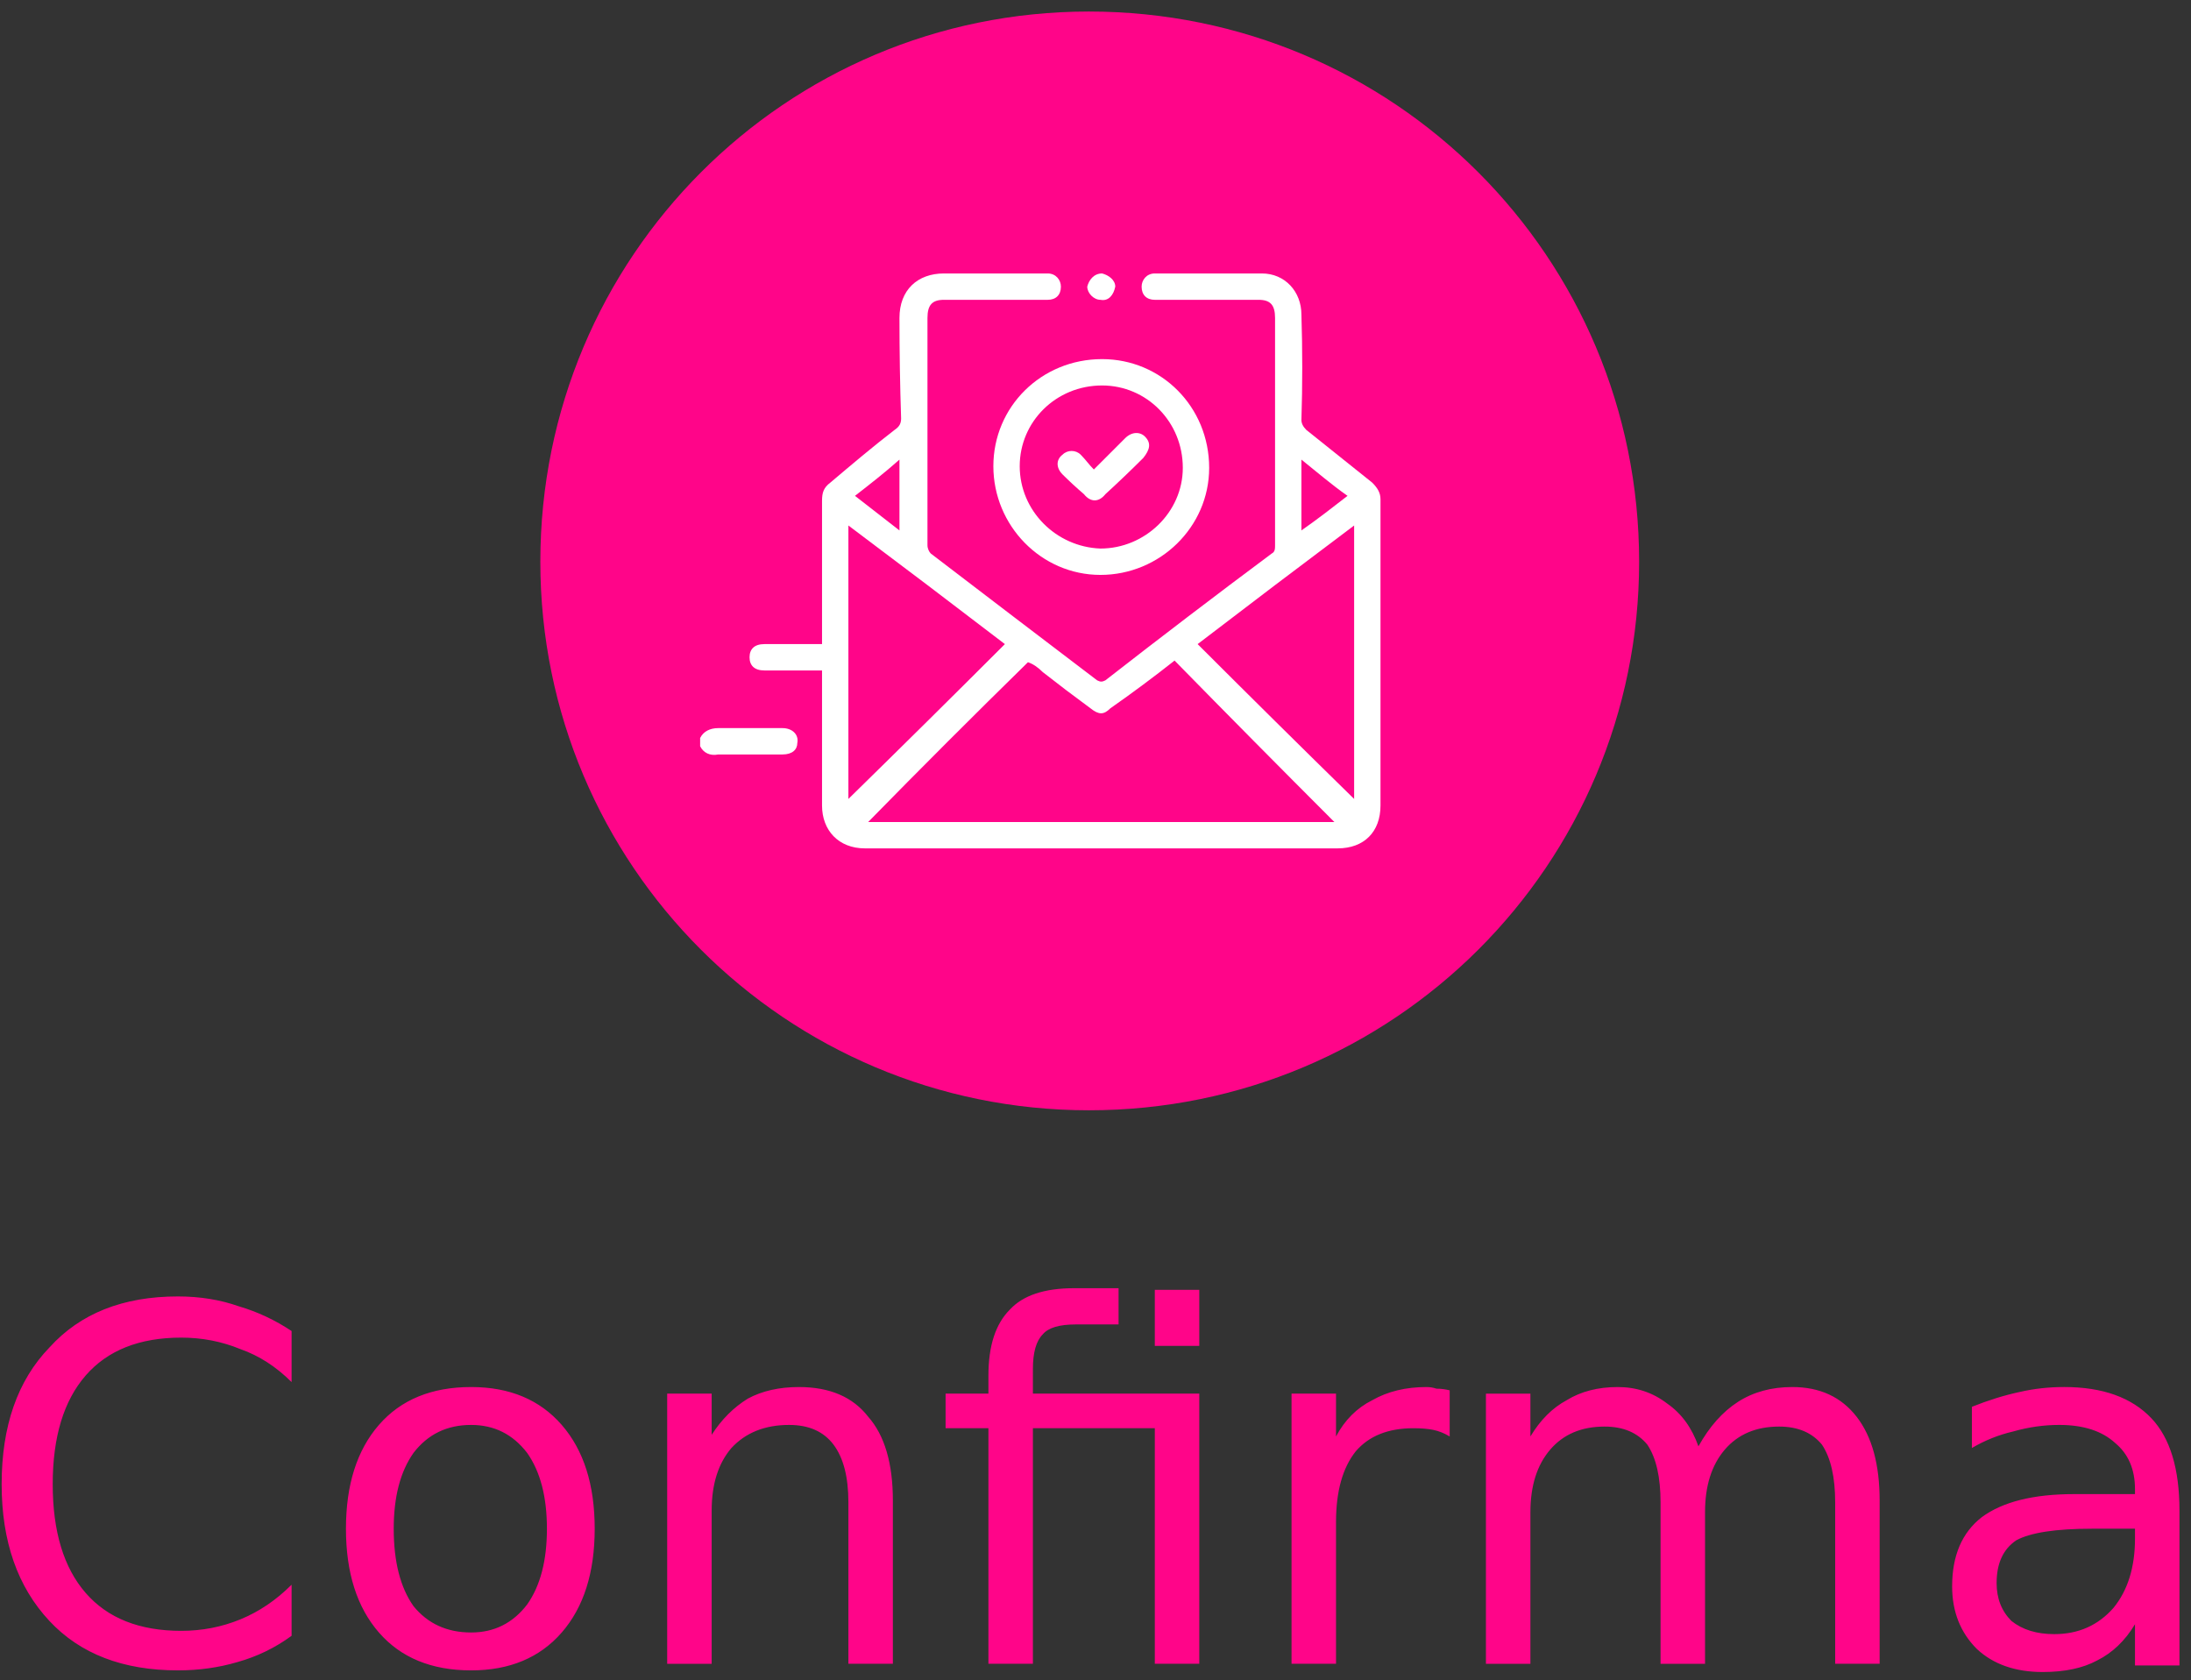 <svg version="1.2" xmlns="http://www.w3.org/2000/svg" viewBox="0 0 133 102" width="133" height="102"><rect x="0" y="0" width="133" height="102" fill="#333333" stroke="none"/><style>.a{fill:#ff0589}.b{fill:#fff}</style><path class="a" d="m99.5 34.1c0 18.4-14.9 33.3-33.4 33.3-18.4 0-33.3-14.9-33.3-33.3 0-18.5 14.9-33.4 33.3-33.4 18.5 0 33.4 14.9 33.4 33.4z"/><path class="b" d="m42.5 44.8c0.2-0.4 0.6-0.6 1.1-0.6 1.3 0 2.6 0 3.9 0 0.6 0 1 0.4 0.9 0.9 0 0.4-0.3 0.7-0.9 0.7-1.3 0-2.6 0-3.9 0-0.5 0.1-0.9-0.1-1.1-0.5q0-0.3 0-0.5z"/><path fill-rule="evenodd" class="b" d="m49.9 40.7c-1.2 0-2.3 0-3.5 0-0.6 0-0.9-0.3-0.9-0.8 0-0.5 0.3-0.8 0.9-0.8q1.7 0 3.5 0 0-0.3 0-0.5 0-4.1 0-8.2c0-0.5 0.1-0.8 0.5-1.1 1.3-1.1 2.6-2.2 3.9-3.2 0.3-0.2 0.4-0.4 0.4-0.7q-0.1-3-0.1-6.1c0-1.7 1.1-2.7 2.7-2.7q3 0 6.1 0 0.1 0 0.2 0c0.5 0 0.8 0.4 0.8 0.8 0 0.5-0.3 0.8-0.8 0.8q-0.7 0-1.3 0-2.5 0-5 0c-0.7 0-1 0.3-1 1.1q0 6.9 0 13.8c0 0.2 0.1 0.4 0.2 0.5q5.1 3.9 10.1 7.7c0.2 0.1 0.3 0.1 0.5 0q5-3.9 10.1-7.7c0.2-0.1 0.2-0.3 0.2-0.5q0-6.9 0-13.8c0-0.8-0.3-1.1-1-1.1q-3 0-6 0-0.1 0-0.3 0c-0.5 0-0.8-0.3-0.8-0.8 0-0.4 0.3-0.8 0.8-0.8q1.6 0 3.1 0 1.7 0 3.4 0c1.4 0 2.4 1.1 2.4 2.5q0.1 3.2 0 6.4c0 0.2 0.1 0.4 0.3 0.6q2 1.6 4 3.2c0.3 0.3 0.5 0.6 0.5 1q0 9.3 0 18.6c0 1.6-1 2.6-2.6 2.6q-14.4 0-28.7 0c-1.6 0-2.6-1.1-2.6-2.6q0-3.9 0-7.7 0-0.3 0-0.5zm31.1 9.2q-4.9-4.9-9.7-9.8-1.9 1.5-3.9 2.9c-0.4 0.4-0.7 0.4-1.2 0q-1.5-1.1-2.9-2.2c-0.3-0.3-0.6-0.5-0.9-0.6q-4.9 4.8-9.7 9.7c9.4 0 18.9 0 28.3 0zm-20-10.8q-4.7-3.6-9.5-7.2 0 8.4 0 16.6 4.8-4.7 9.5-9.4zm21.2 9.4c0-5.5 0-11 0-16.6q-4.8 3.6-9.5 7.2 4.7 4.7 9.5 9.4zm-0.4-18.4c-1-0.7-1.8-1.4-2.8-2.2 0 0.8 0 1.5 0 2.2 0 0.7 0 1.3 0 2.1 1-0.7 1.9-1.4 2.8-2.1zm-29.9 0c0.9 0.7 1.8 1.4 2.7 2.1 0-0.8 0-1.5 0-2.1 0-0.7 0-1.4 0-2.2-0.9 0.8-1.8 1.5-2.7 2.2z"/><path fill-rule="evenodd" class="b" d="m60.3 28.3c0-3.6 2.9-6.5 6.6-6.5 3.6 0 6.5 2.9 6.5 6.6 0 3.6-3 6.5-6.6 6.5-3.6 0-6.5-3-6.5-6.6zm1.6 0c0 2.7 2.2 4.9 4.9 5 2.7 0 5-2.2 5-4.9 0-2.8-2.2-5-4.9-5-2.8 0-5 2.2-5 4.9z"/><path class="b" d="m67.7 17.4c-0.1 0.5-0.4 0.9-0.9 0.8-0.4 0-0.8-0.4-0.8-0.8 0.1-0.4 0.4-0.8 0.9-0.8 0.4 0.1 0.8 0.4 0.8 0.8z"/><path class="b" d="m66.4 28.5c0.7-0.7 1.3-1.3 1.9-1.9 0.4-0.4 0.9-0.4 1.2-0.1 0.4 0.4 0.3 0.8-0.1 1.3q-1.1 1.1-2.3 2.2c-0.4 0.5-0.9 0.5-1.3 0q-0.7-0.6-1.3-1.2c-0.4-0.4-0.4-0.9 0-1.2 0.3-0.3 0.8-0.3 1.1 0 0.3 0.3 0.5 0.6 0.8 0.9z"/><path class="a" d="m17.7 80.8v3.1q-1.4-1.4-3.1-2-1.7-0.7-3.6-0.7-3.8 0-5.8 2.3-2 2.3-2 6.6 0 4.3 2 6.6 2 2.3 5.8 2.3 1.9 0 3.6-0.7 1.7-0.7 3.1-2.1v3.1q-1.5 1.1-3.3 1.6-1.7 0.5-3.6 0.5-5 0-7.8-3-2.9-3.1-2.9-8.3 0-5.3 2.9-8.3 2.8-3.1 7.8-3.1 2 0 3.7 0.6 1.7 0.5 3.2 1.5zm10.9 5.7q-2.2 0-3.5 1.7-1.2 1.7-1.2 4.6 0 3 1.2 4.7 1.3 1.6 3.5 1.6 2.1 0 3.4-1.7 1.2-1.7 1.2-4.6 0-2.9-1.2-4.6-1.3-1.7-3.4-1.7zm0-2.3q3.5 0 5.5 2.3 2 2.3 2 6.3 0 4-2 6.3-2 2.3-5.5 2.3-3.6 0-5.6-2.3-2-2.3-2-6.3 0-4 2-6.3 2-2.3 5.6-2.3zm25.6 6.9v9.9h-2.7v-9.8q0-2.3-0.9-3.5-0.9-1.2-2.7-1.2-2.2 0-3.5 1.4-1.2 1.4-1.2 3.8v9.3h-2.7v-16.4h2.7v2.5q0.9-1.4 2.2-2.2 1.3-0.7 3.1-0.7 2.8 0 4.2 1.8 1.5 1.7 1.5 5.1zm8.5-6.5h10.1v16.4h-2.7v-14.3h-7.4v14.3h-2.7v-14.3h-2.6v-2.1h2.6v-1.1q0-2.7 1.3-4 1.2-1.3 3.9-1.3h2.7v2.2h-2.6q-1.5 0-2 0.6-0.6 0.6-0.6 2.1zm7.4-2.9v-3.4h2.7v3.4zm17.9 2.7v2.8q-0.5-0.3-1-0.4-0.5-0.1-1.2-0.1-2.3 0-3.5 1.4-1.2 1.5-1.2 4.3v8.6h-2.7v-16.4h2.7v2.6q0.8-1.5 2.2-2.2 1.4-0.8 3.3-0.8 0.3 0 0.6 0.1 0.4 0 0.8 0.1zm15.1 3.4q1-1.8 2.4-2.7 1.4-0.9 3.3-0.9 2.5 0 3.9 1.8 1.4 1.8 1.4 5.1v9.9h-2.7v-9.8q0-2.3-0.8-3.5-0.9-1.1-2.6-1.1-2.1 0-3.3 1.4-1.2 1.4-1.2 3.8v9.2h-2.7v-9.8q0-2.3-0.8-3.5-0.9-1.1-2.6-1.1-2.1 0-3.3 1.4-1.2 1.4-1.2 3.8v9.2h-2.7v-16.4h2.7v2.6q0.9-1.5 2.2-2.2 1.3-0.8 3.1-0.8 1.7 0 3 1 1.3 0.9 1.9 2.6zm26.5 5h-2.6q-3.3 0-4.6 0.7-1.2 0.8-1.2 2.6 0 1.4 0.9 2.3 1 0.8 2.6 0.8 2.2 0 3.6-1.6 1.3-1.6 1.3-4.2zm2.7-1.1v9.4h-2.7v-2.5q-0.9 1.5-2.3 2.2-1.3 0.7-3.3 0.7-2.5 0-4-1.4-1.5-1.5-1.5-3.8 0-2.8 1.8-4.2 1.9-1.4 5.6-1.4h3.7v-0.3q0-1.8-1.2-2.8-1.2-1.1-3.4-1.1-1.4 0-2.8 0.4-1.3 0.3-2.5 1v-2.5q1.5-0.6 2.9-0.9 1.3-0.3 2.7-0.3 3.5 0 5.3 1.9 1.7 1.8 1.7 5.6z"/></svg>